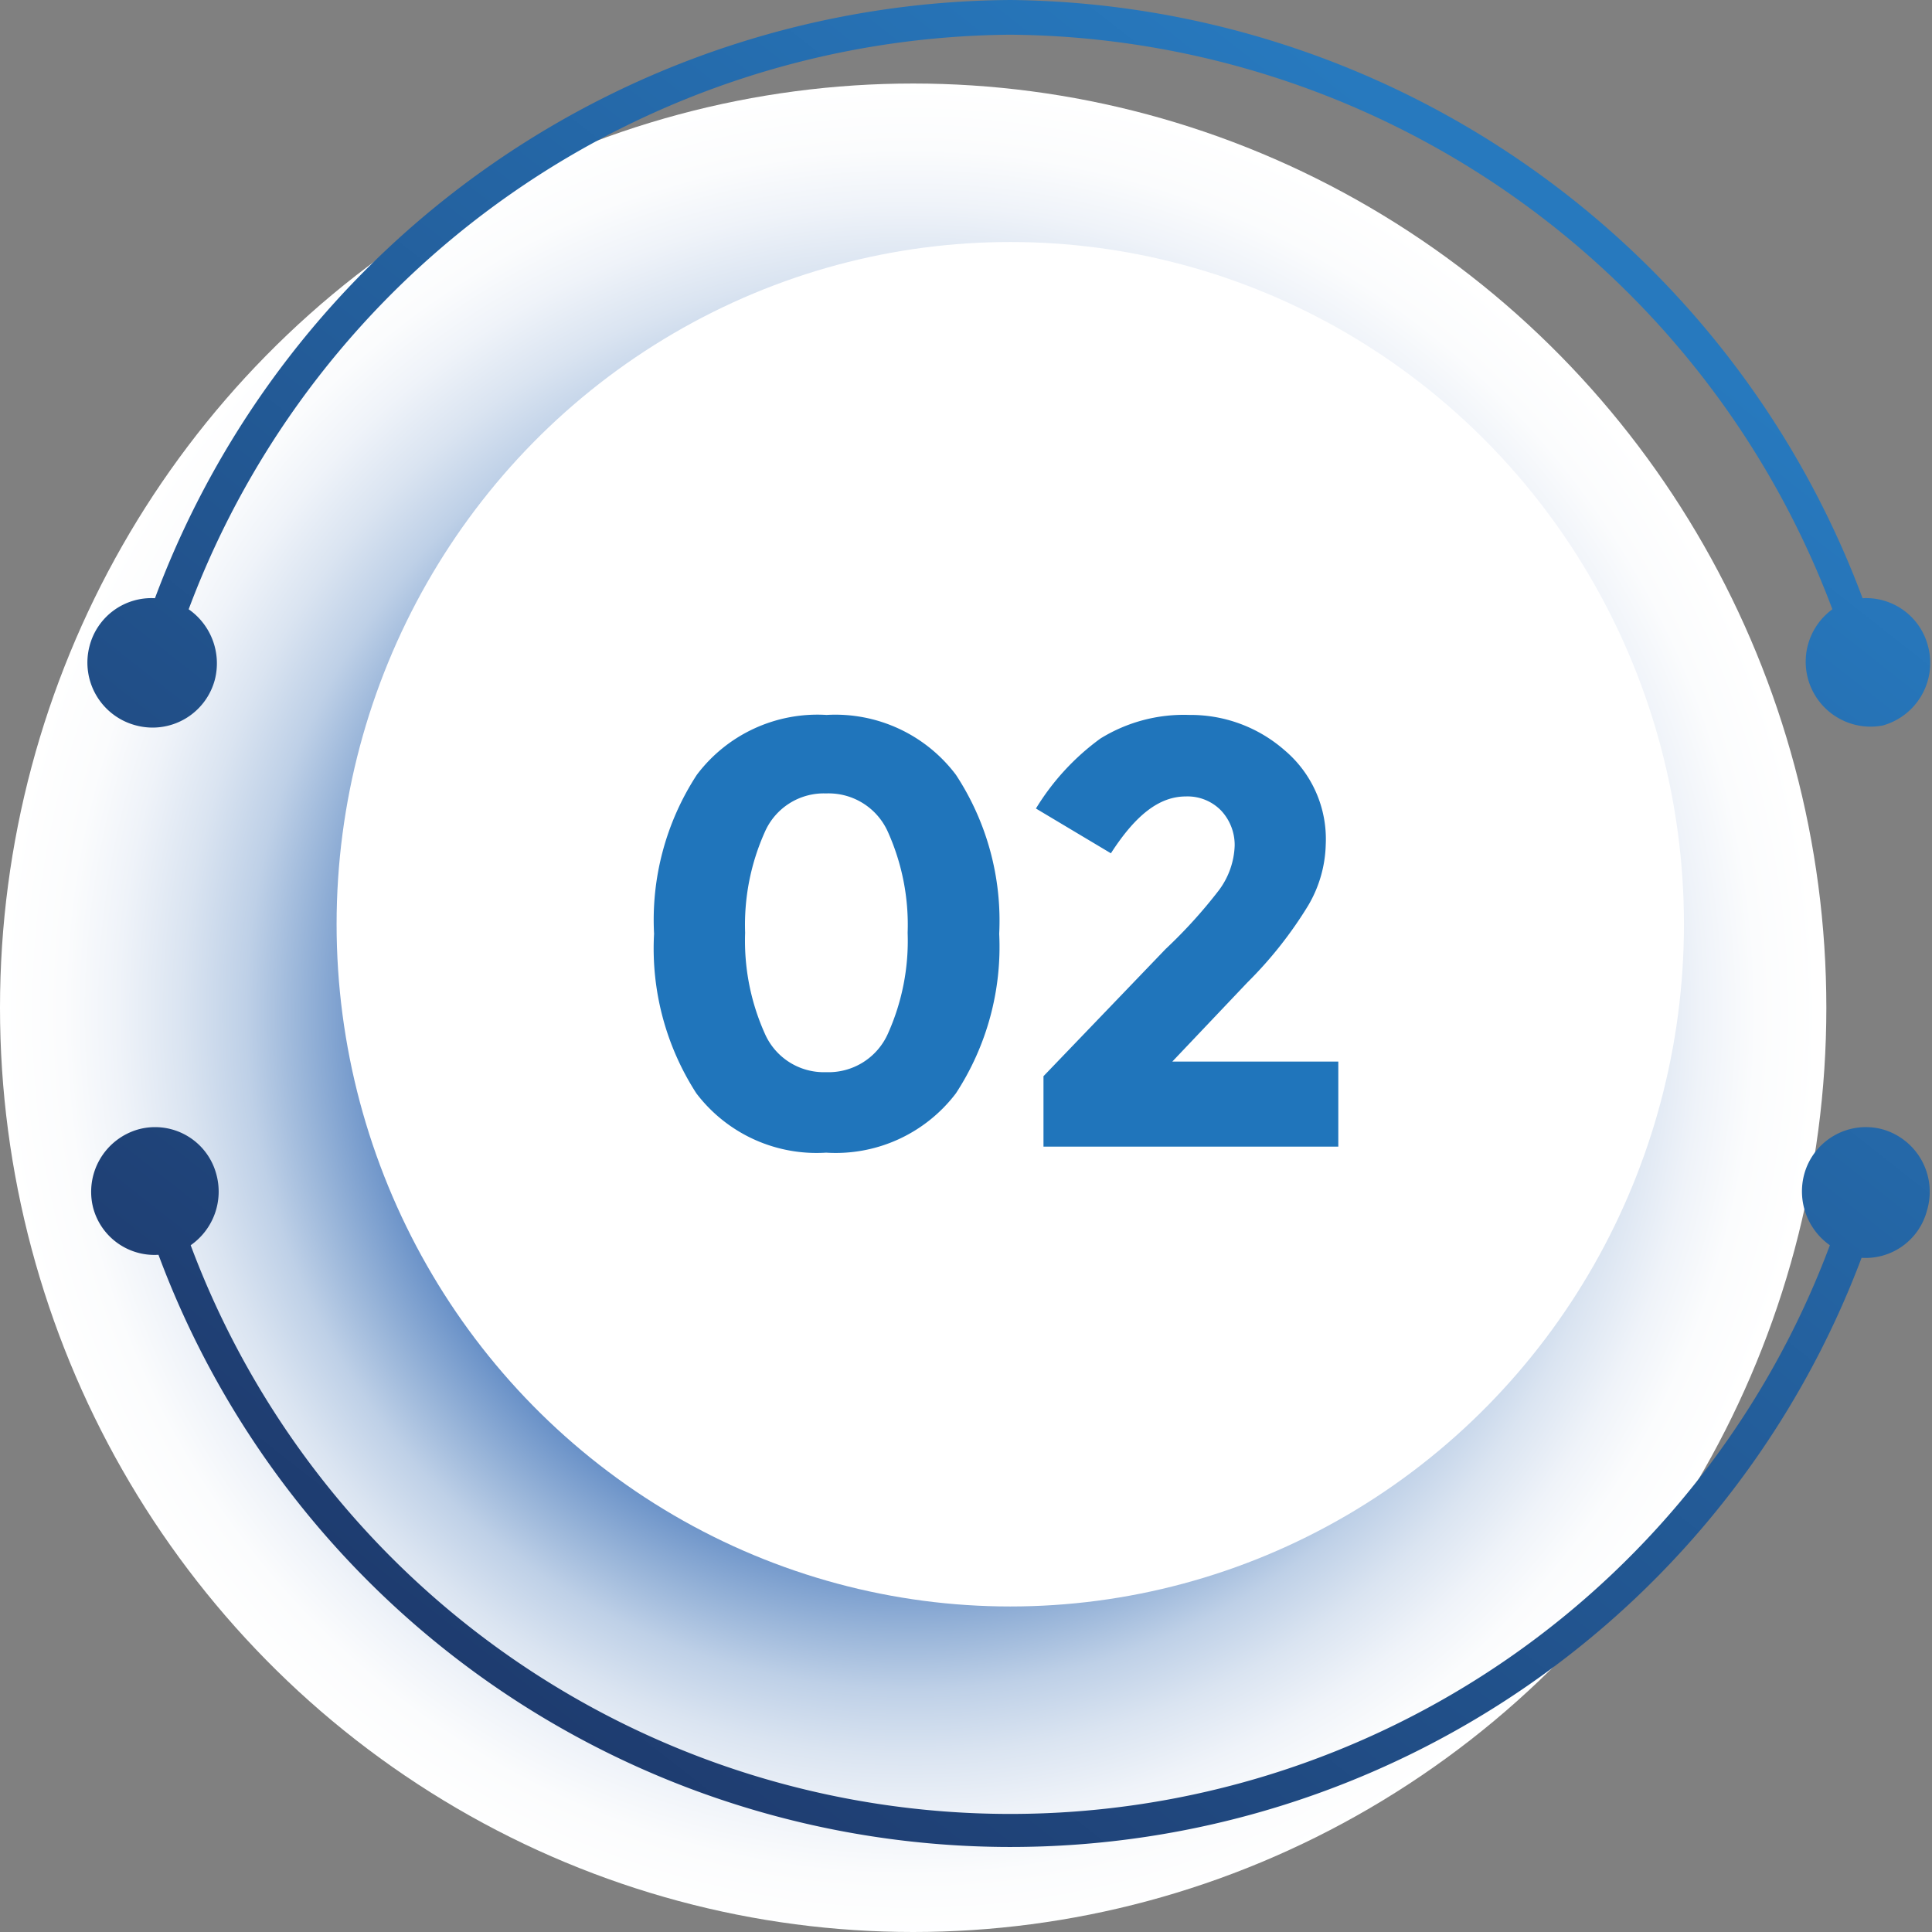 <svg xmlns="http://www.w3.org/2000/svg" xmlns:xlink="http://www.w3.org/1999/xlink" viewBox="0 0 38.4 38.4"><rect x="0" y="0" width="38.4" height="38.4" fill="#808080" stroke="none"/><defs><style>.cls-1{isolation:isolate;}.cls-2{mix-blend-mode:color-burn;fill:url(#radial-gradient);}.cls-3{fill:#fff;}.cls-4{fill:url(#linear-gradient);}.cls-5{fill:url(#linear-gradient-2);}.cls-6{fill:#2075bb;}</style><radialGradient id="radial-gradient" cx="18.32" cy="19.33" r="18.09" gradientTransform="translate(-0.23 0.4) scale(1 1.02)" gradientUnits="userSpaceOnUse"><stop offset="0.53" stop-color="#386eb5"/><stop offset="0.6" stop-color="#6d94c9"/><stop offset="0.67" stop-color="#99b5d9"/><stop offset="0.73" stop-color="#bed0e7"/><stop offset="0.8" stop-color="#dae4f1"/><stop offset="0.87" stop-color="#eff3f9"/><stop offset="0.93" stop-color="#fbfcfd"/><stop offset="1" stop-color="#fff"/></radialGradient><linearGradient id="linear-gradient" x1="5.61" y1="31.34" x2="28.15" y2="2.64" gradientUnits="userSpaceOnUse"><stop offset="0" stop-color="#1e3a6d"/><stop offset="1" stop-color="#2779be"/></linearGradient><linearGradient id="linear-gradient-2" x1="10.88" y1="35.65" x2="33.42" y2="6.95" xlink:href="#linear-gradient"/></defs><g class="cls-1"><g id="Capa_2" data-name="Capa 2"><g id="Capa_1-2" data-name="Capa 1"><ellipse class="cls-2" cx="18.15" cy="20.03" rx="18.15" ry="18.37"/><ellipse class="cls-3" cx="20.08" cy="18.37" rx="13.39" ry="13.56"/><path class="cls-4" d="M2.71,14.42a1.28,1.28,0,0,0,1.56-.91,1.31,1.31,0,0,0-.52-1.4A17.58,17.58,0,0,1,20.08.69,17.6,17.6,0,0,1,36.42,12.11a1.29,1.29,0,0,0,1,2.31,1.29,1.29,0,0,0,.9-1.58,1.27,1.27,0,0,0-1.3-.95A18.28,18.28,0,0,0,20.08,0a18.27,18.27,0,0,0-17,11.89,1.27,1.27,0,0,0-1.3.95A1.29,1.29,0,0,0,2.71,14.42Z"/><path class="cls-5" d="M37.43,22.45a1.27,1.27,0,0,0-1.57.89,1.31,1.31,0,0,0,.51,1.41,17.39,17.39,0,0,1-32.58,0,1.3,1.3,0,0,0,.51-1.41,1.26,1.26,0,0,0-1.56-.89A1.29,1.29,0,0,0,1.85,24a1.26,1.26,0,0,0,1.3.94A18.07,18.07,0,0,0,37,25a1.26,1.26,0,0,0,1.3-.94A1.29,1.29,0,0,0,37.43,22.45Z"/><path class="cls-6" d="M16.42,22.91a3,3,0,0,1-2.58-1.18A5.31,5.31,0,0,1,13,18.56a5.28,5.28,0,0,1,.85-3.16,3,3,0,0,1,2.58-1.19A3,3,0,0,1,19,15.4a5.28,5.28,0,0,1,.86,3.16A5.32,5.32,0,0,1,19,21.73,3,3,0,0,1,16.42,22.91ZM15.2,16.54a4.5,4.5,0,0,0-.39,2,4.5,4.5,0,0,0,.39,2,1.28,1.28,0,0,0,1.22.77,1.29,1.29,0,0,0,1.23-.77,4.5,4.5,0,0,0,.39-2,4.5,4.5,0,0,0-.39-2,1.29,1.29,0,0,0-1.23-.77A1.28,1.28,0,0,0,15.2,16.54Z"/><path class="cls-6" d="M24.23,17.69a1.57,1.57,0,0,0,.31-.88,1,1,0,0,0-.27-.7.93.93,0,0,0-.7-.28c-.53,0-1,.37-1.49,1.13l-1.49-.89a4.83,4.83,0,0,1,1.28-1.39,3.15,3.15,0,0,1,1.77-.47,2.83,2.83,0,0,1,1.89.7,2.31,2.31,0,0,1,.82,1.88A2.5,2.5,0,0,1,26,18a8.08,8.08,0,0,1-1.21,1.53l-1.49,1.57H26.6v1.69H20.74v-1.4l2.43-2.53A9.82,9.82,0,0,0,24.23,17.69Z"/></g></g></g></svg>